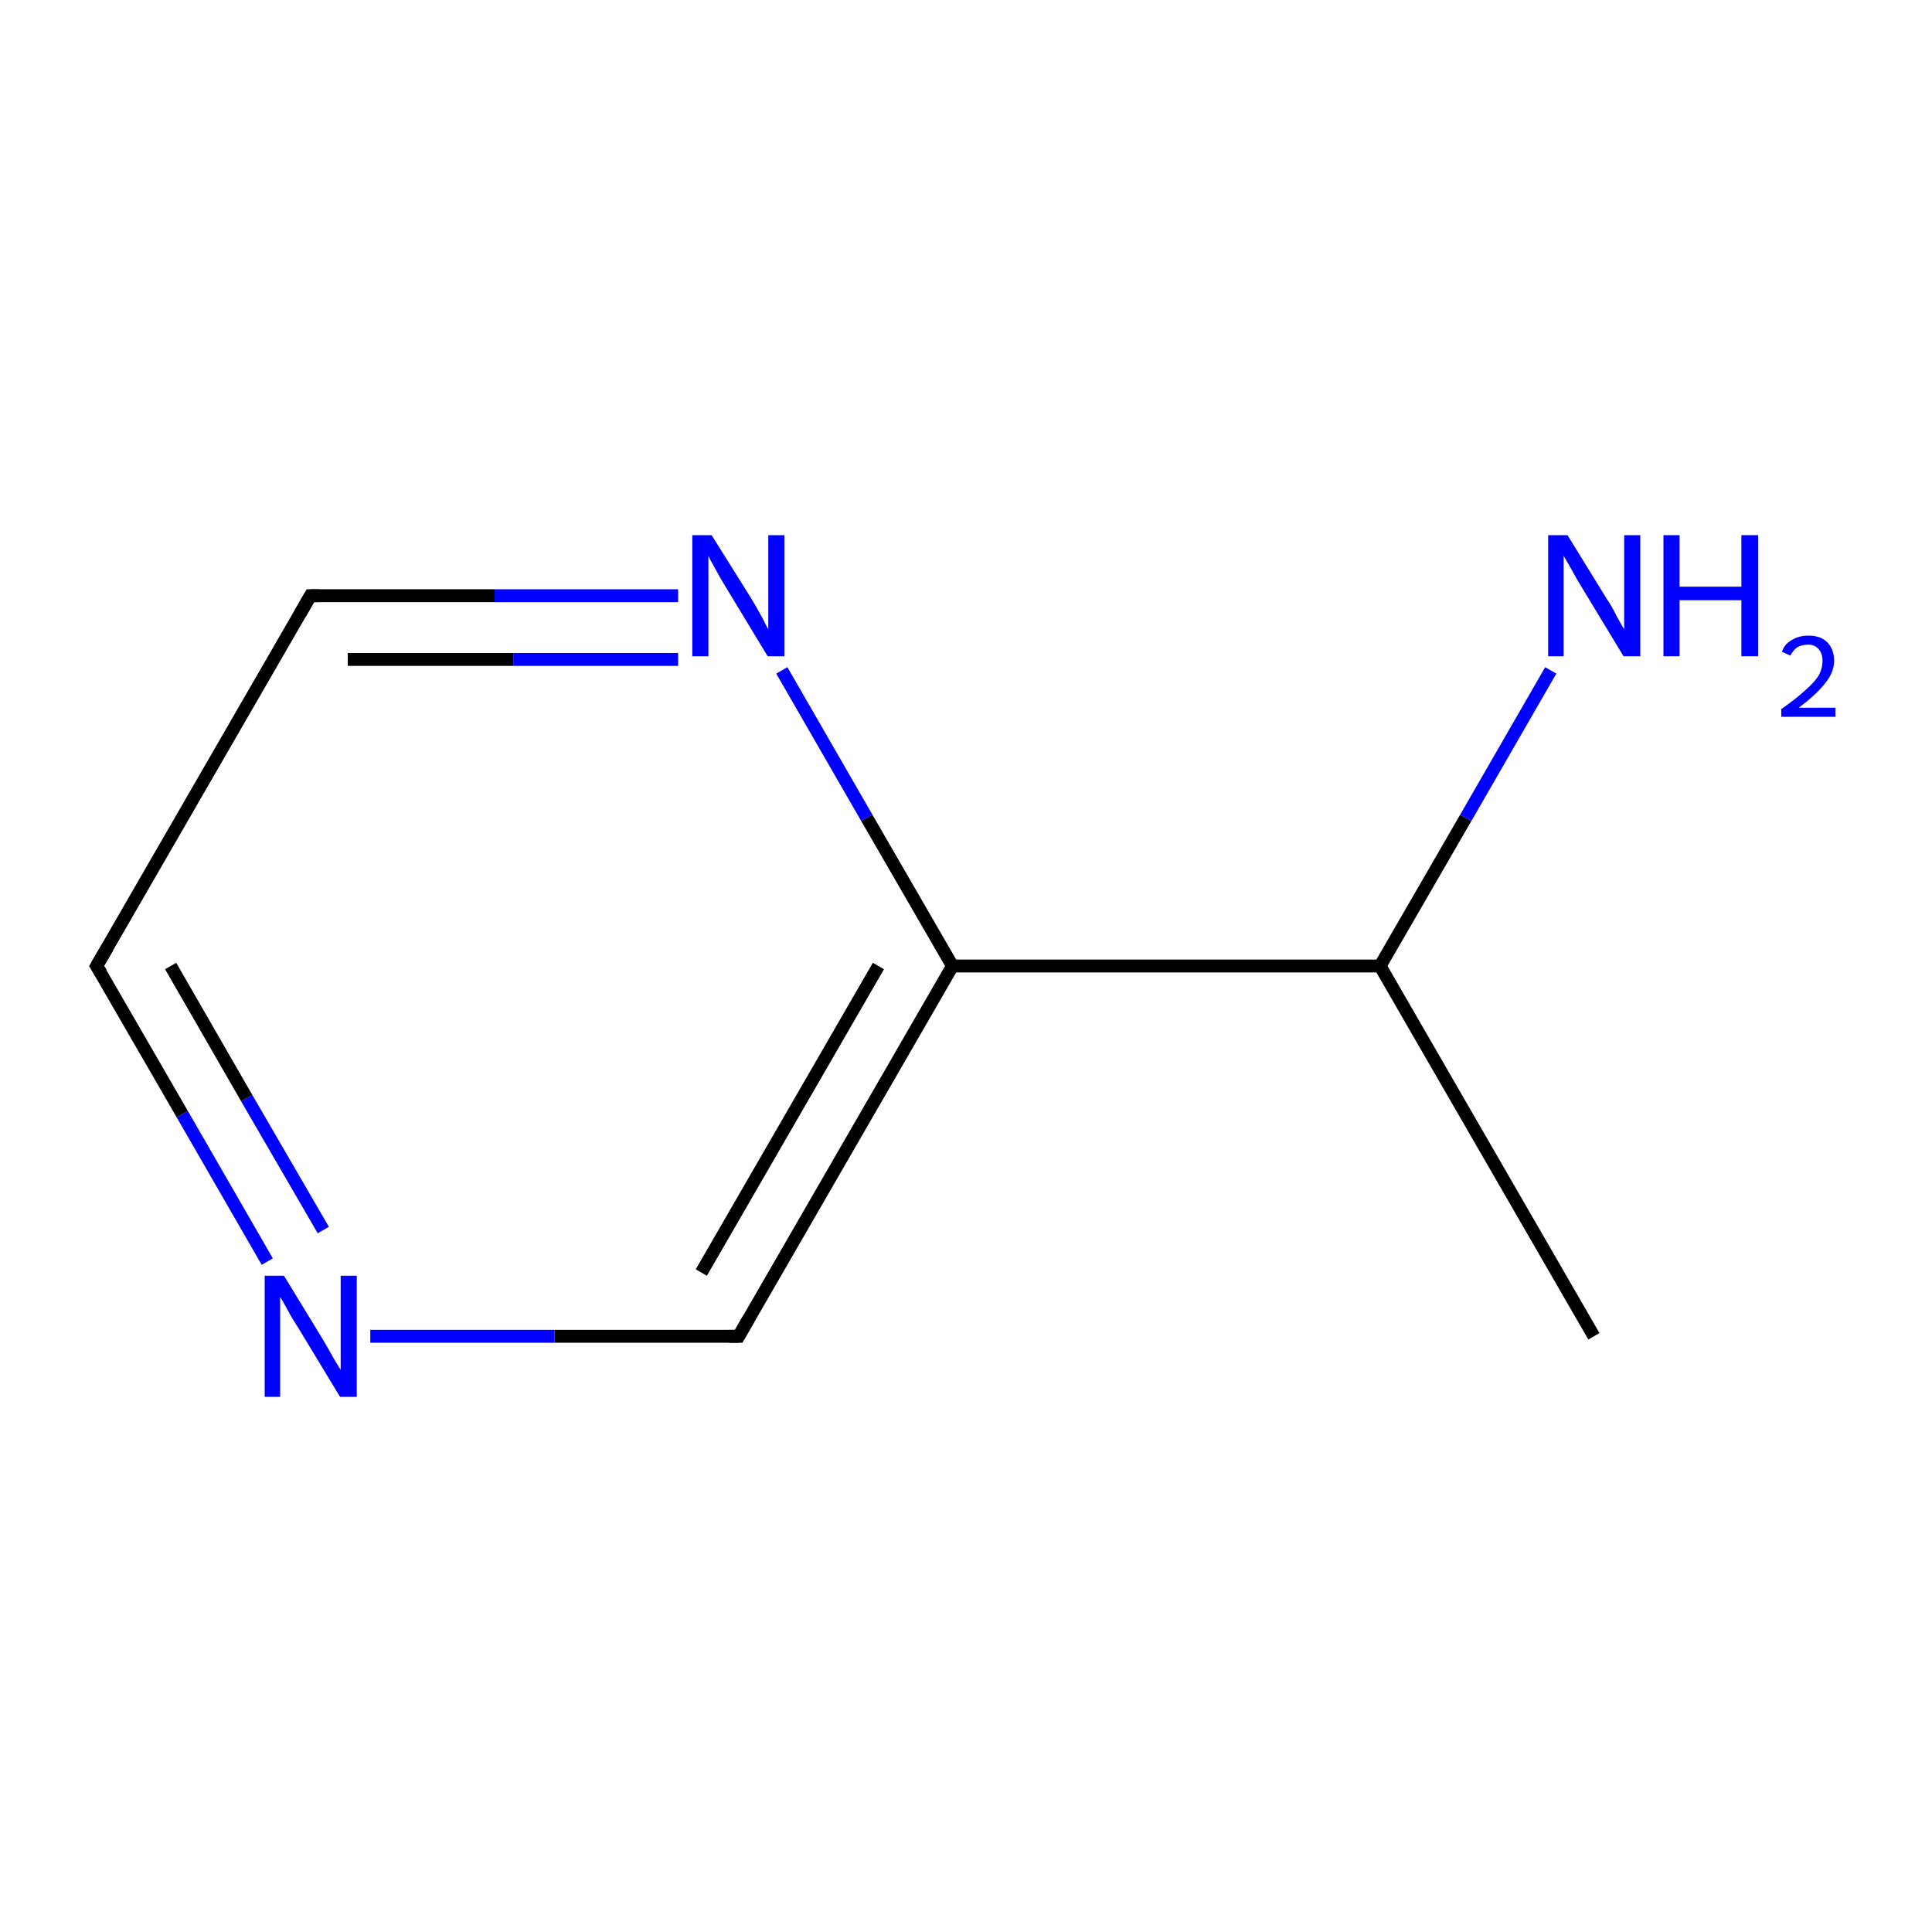 <?xml version='1.0' encoding='iso-8859-1'?>
<svg version='1.1' baseProfile='full'
              xmlns='http://www.w3.org/2000/svg'
                      xmlns:rdkit='http://www.rdkit.org/xml'
                      xmlns:xlink='http://www.w3.org/1999/xlink'
                  xml:space='preserve'
width='300px' height='300px' viewBox='0 0 300 300'>
<!-- END OF HEADER -->
<rect style='opacity:1.0;fill:#FFFFFF;stroke:none' width='300.0' height='300.0' x='0.0' y='0.0'> </rect>
<path class='bond-0 atom-0 atom-1' d='M 247.5,207.5 L 214.3,150.0' style='fill:none;fill-rule:evenodd;stroke:#000000;stroke-width:2.0px;stroke-linecap:butt;stroke-linejoin:miter;stroke-opacity:1' />
<path class='bond-1 atom-1 atom-2' d='M 214.3,150.0 L 227.6,127.0' style='fill:none;fill-rule:evenodd;stroke:#000000;stroke-width:2.0px;stroke-linecap:butt;stroke-linejoin:miter;stroke-opacity:1' />
<path class='bond-1 atom-1 atom-2' d='M 227.6,127.0 L 240.8,104.1' style='fill:none;fill-rule:evenodd;stroke:#0000FF;stroke-width:2.0px;stroke-linecap:butt;stroke-linejoin:miter;stroke-opacity:1' />
<path class='bond-2 atom-1 atom-3' d='M 214.3,150.0 L 147.9,150.0' style='fill:none;fill-rule:evenodd;stroke:#000000;stroke-width:2.0px;stroke-linecap:butt;stroke-linejoin:miter;stroke-opacity:1' />
<path class='bond-3 atom-3 atom-4' d='M 147.9,150.0 L 114.7,207.5' style='fill:none;fill-rule:evenodd;stroke:#000000;stroke-width:2.0px;stroke-linecap:butt;stroke-linejoin:miter;stroke-opacity:1' />
<path class='bond-3 atom-3 atom-4' d='M 136.4,150.0 L 108.9,197.6' style='fill:none;fill-rule:evenodd;stroke:#000000;stroke-width:2.0px;stroke-linecap:butt;stroke-linejoin:miter;stroke-opacity:1' />
<path class='bond-4 atom-4 atom-5' d='M 114.7,207.5 L 86.1,207.5' style='fill:none;fill-rule:evenodd;stroke:#000000;stroke-width:2.0px;stroke-linecap:butt;stroke-linejoin:miter;stroke-opacity:1' />
<path class='bond-4 atom-4 atom-5' d='M 86.1,207.5 L 57.5,207.5' style='fill:none;fill-rule:evenodd;stroke:#0000FF;stroke-width:2.0px;stroke-linecap:butt;stroke-linejoin:miter;stroke-opacity:1' />
<path class='bond-5 atom-5 atom-6' d='M 41.5,195.9 L 28.3,173.0' style='fill:none;fill-rule:evenodd;stroke:#0000FF;stroke-width:2.0px;stroke-linecap:butt;stroke-linejoin:miter;stroke-opacity:1' />
<path class='bond-5 atom-5 atom-6' d='M 28.3,173.0 L 15.0,150.0' style='fill:none;fill-rule:evenodd;stroke:#000000;stroke-width:2.0px;stroke-linecap:butt;stroke-linejoin:miter;stroke-opacity:1' />
<path class='bond-5 atom-5 atom-6' d='M 50.2,191.0 L 38.3,170.5' style='fill:none;fill-rule:evenodd;stroke:#0000FF;stroke-width:2.0px;stroke-linecap:butt;stroke-linejoin:miter;stroke-opacity:1' />
<path class='bond-5 atom-5 atom-6' d='M 38.3,170.5 L 26.5,150.0' style='fill:none;fill-rule:evenodd;stroke:#000000;stroke-width:2.0px;stroke-linecap:butt;stroke-linejoin:miter;stroke-opacity:1' />
<path class='bond-6 atom-6 atom-7' d='M 15.0,150.0 L 48.2,92.5' style='fill:none;fill-rule:evenodd;stroke:#000000;stroke-width:2.0px;stroke-linecap:butt;stroke-linejoin:miter;stroke-opacity:1' />
<path class='bond-7 atom-7 atom-8' d='M 48.2,92.5 L 76.8,92.5' style='fill:none;fill-rule:evenodd;stroke:#000000;stroke-width:2.0px;stroke-linecap:butt;stroke-linejoin:miter;stroke-opacity:1' />
<path class='bond-7 atom-7 atom-8' d='M 76.8,92.5 L 105.3,92.5' style='fill:none;fill-rule:evenodd;stroke:#0000FF;stroke-width:2.0px;stroke-linecap:butt;stroke-linejoin:miter;stroke-opacity:1' />
<path class='bond-7 atom-7 atom-8' d='M 54.0,102.4 L 79.7,102.4' style='fill:none;fill-rule:evenodd;stroke:#000000;stroke-width:2.0px;stroke-linecap:butt;stroke-linejoin:miter;stroke-opacity:1' />
<path class='bond-7 atom-7 atom-8' d='M 79.7,102.4 L 105.3,102.4' style='fill:none;fill-rule:evenodd;stroke:#0000FF;stroke-width:2.0px;stroke-linecap:butt;stroke-linejoin:miter;stroke-opacity:1' />
<path class='bond-8 atom-8 atom-3' d='M 121.4,104.1 L 134.6,127.0' style='fill:none;fill-rule:evenodd;stroke:#0000FF;stroke-width:2.0px;stroke-linecap:butt;stroke-linejoin:miter;stroke-opacity:1' />
<path class='bond-8 atom-8 atom-3' d='M 134.6,127.0 L 147.9,150.0' style='fill:none;fill-rule:evenodd;stroke:#000000;stroke-width:2.0px;stroke-linecap:butt;stroke-linejoin:miter;stroke-opacity:1' />
<path d='M 116.3,204.7 L 114.7,207.5 L 113.2,207.5' style='fill:none;stroke:#000000;stroke-width:2.0px;stroke-linecap:butt;stroke-linejoin:miter;stroke-miterlimit:10;stroke-opacity:1;' />
<path d='M 15.7,151.1 L 15.0,150.0 L 16.7,147.1' style='fill:none;stroke:#000000;stroke-width:2.0px;stroke-linecap:butt;stroke-linejoin:miter;stroke-miterlimit:10;stroke-opacity:1;' />
<path d='M 46.6,95.3 L 48.2,92.5 L 49.6,92.5' style='fill:none;stroke:#000000;stroke-width:2.0px;stroke-linecap:butt;stroke-linejoin:miter;stroke-miterlimit:10;stroke-opacity:1;' />
<path class='atom-2' d='M 243.4 83.1
L 249.5 93.0
Q 250.2 94.0, 251.1 95.8
Q 252.1 97.6, 252.2 97.7
L 252.2 83.1
L 254.7 83.1
L 254.7 101.9
L 252.1 101.9
L 245.5 91.0
Q 244.7 89.7, 243.9 88.2
Q 243.1 86.8, 242.8 86.3
L 242.8 101.9
L 240.4 101.9
L 240.4 83.1
L 243.4 83.1
' fill='#0000FF'/>
<path class='atom-2' d='M 258.3 83.1
L 260.8 83.1
L 260.8 91.1
L 270.4 91.1
L 270.4 83.1
L 273.0 83.1
L 273.0 101.9
L 270.4 101.9
L 270.4 93.2
L 260.8 93.2
L 260.8 101.9
L 258.3 101.9
L 258.3 83.1
' fill='#0000FF'/>
<path class='atom-2' d='M 276.7 101.2
Q 277.1 100.0, 278.2 99.4
Q 279.3 98.7, 280.8 98.7
Q 282.7 98.7, 283.7 99.7
Q 284.8 100.8, 284.8 102.6
Q 284.8 104.4, 283.4 106.1
Q 282.1 107.8, 279.3 109.9
L 285.0 109.9
L 285.0 111.3
L 276.6 111.3
L 276.6 110.1
Q 278.9 108.5, 280.3 107.2
Q 281.7 106.0, 282.4 104.9
Q 283.0 103.8, 283.0 102.6
Q 283.0 101.5, 282.4 100.8
Q 281.8 100.1, 280.8 100.1
Q 279.8 100.1, 279.1 100.5
Q 278.5 100.9, 278.0 101.8
L 276.7 101.2
' fill='#0000FF'/>
<path class='atom-5' d='M 44.1 198.1
L 50.2 208.1
Q 50.8 209.1, 51.8 210.9
Q 52.8 212.6, 52.9 212.7
L 52.9 198.1
L 55.4 198.1
L 55.4 216.9
L 52.8 216.9
L 46.2 206.0
Q 45.4 204.8, 44.6 203.3
Q 43.8 201.8, 43.5 201.4
L 43.5 216.9
L 41.1 216.9
L 41.1 198.1
L 44.1 198.1
' fill='#0000FF'/>
<path class='atom-8' d='M 110.5 83.1
L 116.7 93.0
Q 117.3 94.0, 118.3 95.8
Q 119.2 97.6, 119.3 97.7
L 119.3 83.1
L 121.8 83.1
L 121.8 101.9
L 119.2 101.9
L 112.6 91.0
Q 111.8 89.7, 111.0 88.2
Q 110.2 86.8, 110.0 86.3
L 110.0 101.9
L 107.5 101.9
L 107.5 83.1
L 110.5 83.1
' fill='#0000FF'/>
</svg>
